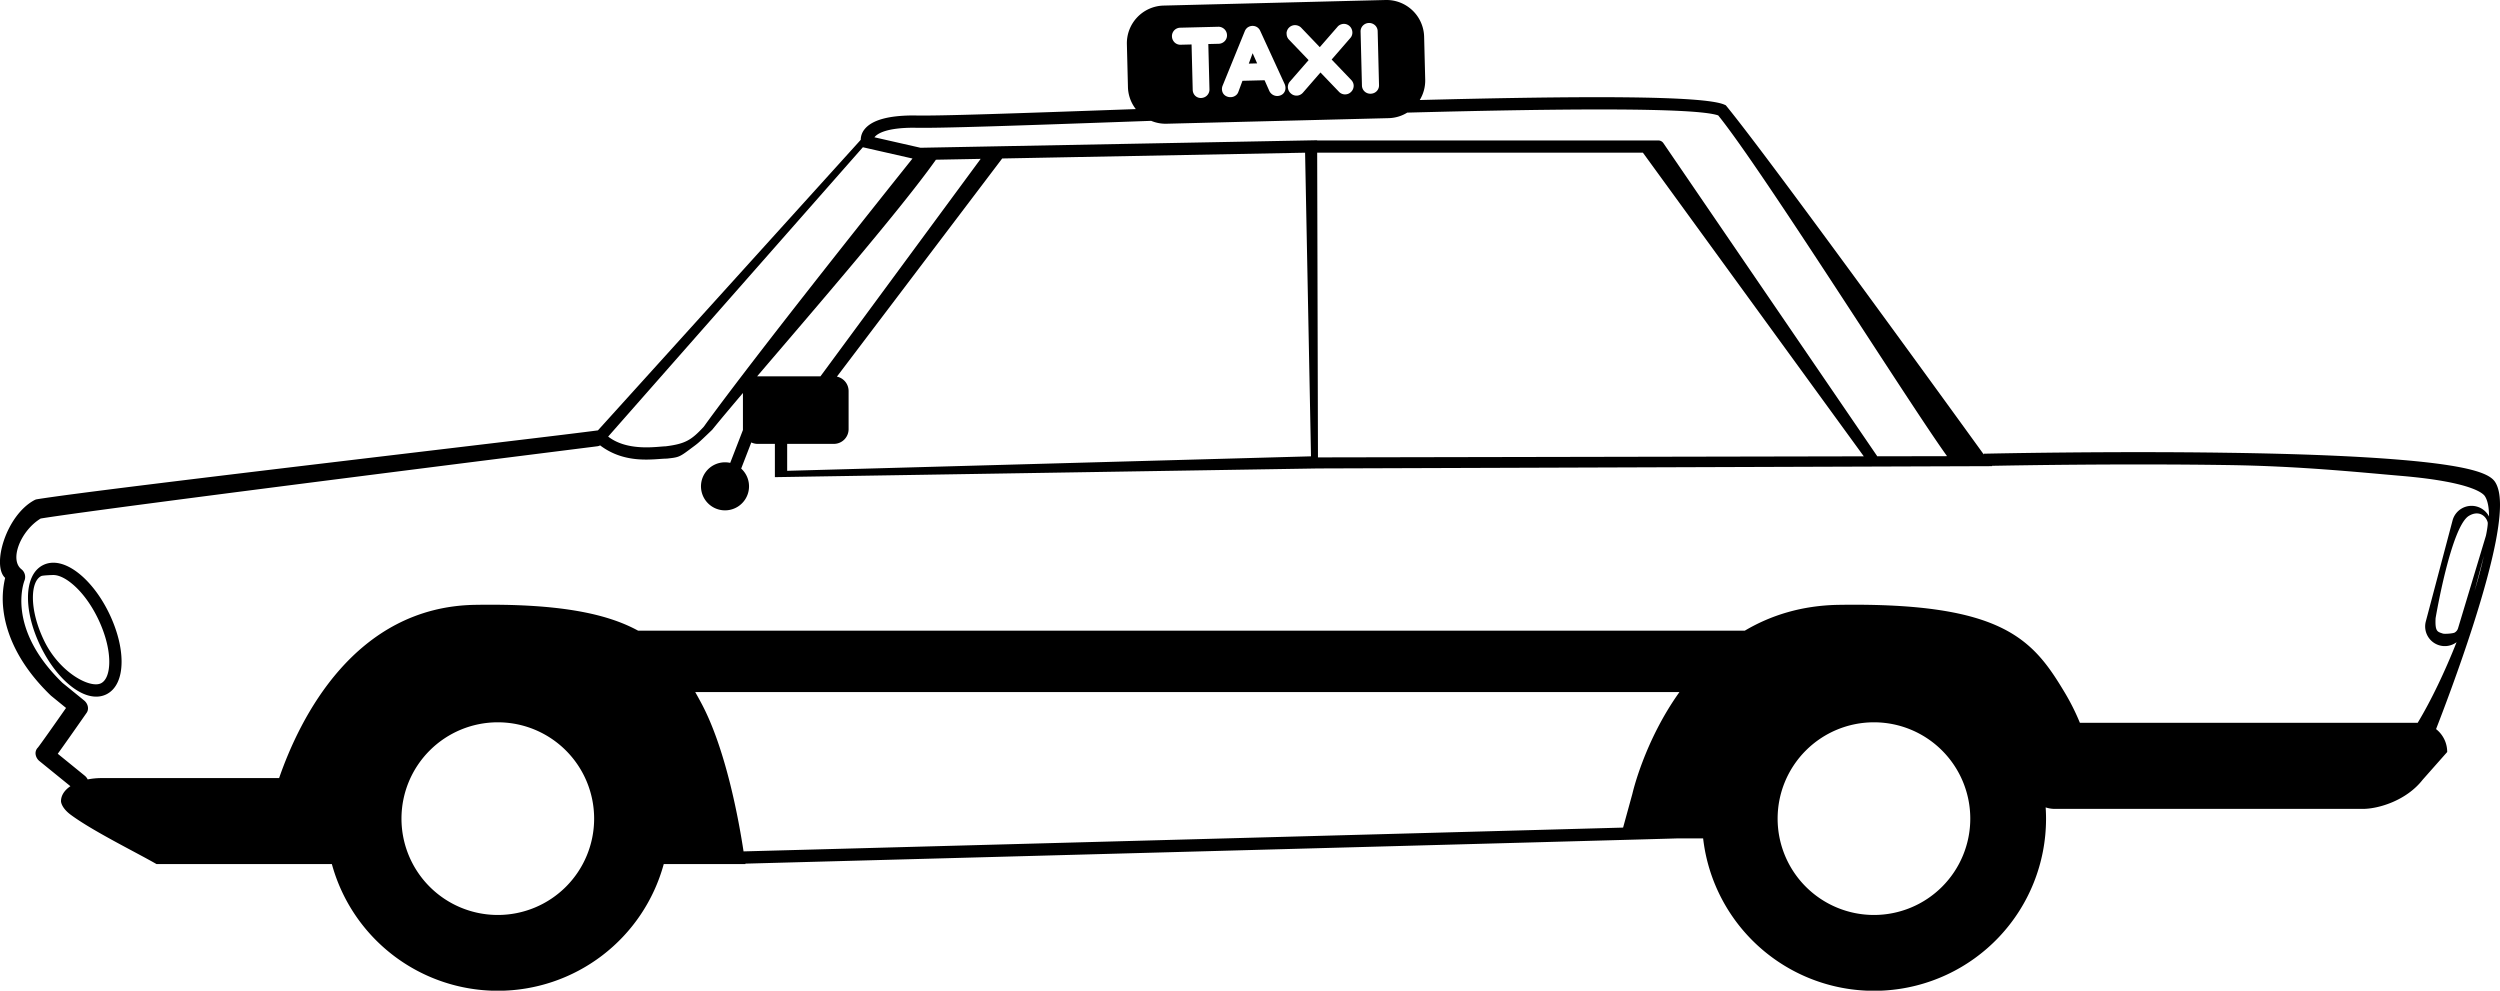 <svg id="Capa_2" data-name="Capa 2" xmlns="http://www.w3.org/2000/svg" viewBox="0 0 2034.67 806.27"><title>Taxi</title><path d="M2041.29,1083.43c-3.71-6.19-15.62-13.2-75.83-18.35-35-3-82.52-5-141.14-5.83-99.69-1.49-198.45.73-199.43.75v.64c-15.05-20.8-172.21-238-209.22-283.3l-.75-.92-1.08-.48c-16.67-7.47-114.91-7.23-248-3.8a30.42,30.42,0,0,0,4.44-16.59l-.88-35a30.67,30.67,0,0,0-31.36-29.81l-180.75,4.54a30.67,30.67,0,0,0-29.81,31.35l.87,35a30.34,30.34,0,0,0,6.4,17.89l-7.83.28c-86,3.06-154,5.47-172.68,4.9h-.15c-20.47,0-34.14,3.68-40.14,11.3a13.77,13.77,0,0,0-3.07,8.53L497,1041c-41.84,5.72-404.69,47.6-456.6,56.08a6.25,6.25,0,0,0-1.95.66c-23.19,12.32-35,53.3-23.91,63.33a73.55,73.55,0,0,0-1.44,25.75c1.89,16.74,10.08,42.43,38.41,69.8a7.31,7.31,0,0,0,.59.52l12,9.77c-9,12.88-20.66,29.43-22.88,32.22a6.5,6.5,0,0,0-1.83,5.89,8.7,8.7,0,0,0,3.26,5.29l25,20.3c-4.78,3.23-7.66,7.46-7.66,12.24,0,0,0,5.15,8,11.06,18,13.27,51.75,29.78,69.77,40.09H280.45a140,140,0,0,0,270.1,0H617l0-.37,373.72-10.07,266.44-7.21,87.8-2.4,24.61-.69,6.48-.19,1.68,0,.23,0h18.51a140,140,0,0,0,279.09-16c0-3.1-.12-6.17-.31-9.22a23.49,23.49,0,0,0,7.5,1.22h250.6c13.09,0,35.7-7,48.7-23.7l20-22.6a23.65,23.65,0,0,0-9.07-18.64c5.2-13.34,18.39-47.85,30.08-84.28,8.77-27.33,15-50.42,18.52-68.61C2046.26,1106.75,2046.18,1091.58,2041.29,1083.43ZM1118.16,713.76a6.8,6.8,0,0,1,1.43-2.2,7.25,7.25,0,0,1,2.17-1.52,7.13,7.13,0,0,1,5.42-.13,7.23,7.23,0,0,1,2.26,1.4,6.69,6.69,0,0,1,1.54,2.13,6.53,6.53,0,0,1,.61,2.66l1.1,43.91a6.69,6.69,0,0,1-4.09,6.42,7.33,7.33,0,0,1-5.42.14,6.71,6.71,0,0,1-2.24-1.39,6.51,6.51,0,0,1-1.54-2.14,6.92,6.92,0,0,1-.61-2.69l-1.1-43.9A6.66,6.66,0,0,1,1118.16,713.76Zm-60.77,4.16a7.61,7.61,0,0,1,.63-2.63,6.57,6.57,0,0,1,1.61-2.25,6.88,6.88,0,0,1,5-1.83,7.26,7.26,0,0,1,2.6.61,6.57,6.57,0,0,1,2.25,1.61l15,15.69,14.31-16.43a6.41,6.41,0,0,1,2.09-1.72,7.5,7.5,0,0,1,2.55-.76,6.79,6.79,0,0,1,2.64.25,7.06,7.06,0,0,1,2.42,1.31,6.91,6.91,0,0,1,1.72,2.17,7.72,7.72,0,0,1,.76,2.59,6.79,6.79,0,0,1-.25,2.68,6.29,6.29,0,0,1-1.36,2.44l-15.22,17.54,16,16.7a7.26,7.26,0,0,1,1.5,2.39,6.31,6.31,0,0,1,.41,2.63,7.2,7.2,0,0,1-.64,2.56,6.68,6.68,0,0,1-1.61,2.2,6.49,6.49,0,0,1-2.34,1.48,7.47,7.47,0,0,1-2.63.42,6.73,6.73,0,0,1-2.58-.59,6.65,6.65,0,0,1-2.22-1.61l-15-15.64-14.22,16.38a7.19,7.19,0,0,1-2.19,1.72,6.78,6.78,0,0,1-2.54.72,7.27,7.27,0,0,1-2.62-.3,6.44,6.44,0,0,1-2.4-1.36,6.73,6.73,0,0,1-1.74-2.14,7,7,0,0,1-.79-2.52,6.83,6.83,0,0,1,.25-2.64,6.56,6.56,0,0,1,1.36-2.44l15.23-17.49-16-16.7a6.63,6.63,0,0,1-1.86-5Zm-31.52-4.9a7,7,0,0,1,7.51-.22,6.78,6.78,0,0,1,2.6,3l19.8,43.13a8.15,8.15,0,0,1,.75,2.7,7.36,7.36,0,0,1-.23,2.62,6.08,6.08,0,0,1-3.39,3.93,7.22,7.22,0,0,1-2.73.68,7,7,0,0,1-2.66-.39,6.79,6.79,0,0,1-2.33-1.36,7.2,7.2,0,0,1-1.73-2.25l-3.91-8.81-18,.45-3.33,9a6.07,6.07,0,0,1-1.51,2.38,6.9,6.9,0,0,1-2.28,1.45,7.59,7.59,0,0,1-2.69.49,7.23,7.23,0,0,1-2.78-.53,6.54,6.54,0,0,1-2.34-1.52,6.06,6.06,0,0,1-1.36-2.19,7.29,7.29,0,0,1-.4-2.61,7.13,7.13,0,0,1,.63-2.73l17.93-44.07A7,7,0,0,1,1025.87,713Zm-61.24,4.62a7,7,0,0,1,1.4-2.22,6.91,6.91,0,0,1,4.84-2.13l31-.77a6.5,6.5,0,0,1,2.71.49,7.37,7.37,0,0,1,2.25,1.45,7.11,7.11,0,0,1,1.54,2.19,6.91,6.91,0,0,1,.6,2.71,6.5,6.5,0,0,1-.47,2.69,6.74,6.74,0,0,1-1.43,2.2,7.1,7.1,0,0,1-2.17,1.51,6.7,6.7,0,0,1-2.68.61l-8.46.21.93,36.89a6.55,6.55,0,0,1-.5,2.72,6.89,6.89,0,0,1-1.45,2.21,6.62,6.62,0,0,1-2.19,1.5,7.28,7.28,0,0,1-2.71.59,6.5,6.5,0,0,1-2.64-.46,6.31,6.31,0,0,1-2.13-1.38,6.43,6.43,0,0,1-1.45-2.15,7.26,7.26,0,0,1-.56-2.69l-.93-36.88-8.91.22a6.78,6.78,0,0,1-4.93-1.9,7.4,7.4,0,0,1-1.52-2.19,6.91,6.91,0,0,1-.6-2.71A6.65,6.65,0,0,1,964.63,717.64ZM722.37,802.05c2.41-2.74,9.72-7.34,31.69-7.35,19.18.57,87.19-1.84,173.26-4.9l19.94-.71a30.36,30.36,0,0,0,12.5,2.35l180.75-4.54a30.3,30.3,0,0,0,15.16-4.5c122.44-3.23,234-4.34,253.08,2.27,35.8,44.18,156.39,236.09,186.25,277.33l-56.78.11L1364,807.05a5,5,0,0,0-4-2H1082.34v-.17L759.51,811,722,802.47C722.13,802.33,722.25,802.19,722.37,802.05Zm-9.76,8.53L753,819.76C612.61,995.58,583.65,1037.48,583.07,1038.1,573,1049,568,1052,552,1054c-5.84,0-30.5,4.63-46.69-7.94ZM627,997l-.44,0c46.6-54.53,117.09-136.13,145.51-176.27l36.41-.69L678.11,997Zm24,55h38a12,12,0,0,0,12-12v-31a12,12,0,0,0-9.52-11.74L826,819.72l246.52-4.7,4.81,247.11L651,1073.92Zm431.36-237h265.1l179.77,247.13L1083,1063ZM415.5,1435.4a78.4,78.4,0,1,1,78.4-78.4A78.4,78.4,0,0,1,415.5,1435.4Zm200-51.74c-3.59-23.75-14.14-83.08-34.55-121q-2.38-4.43-4.78-8.69h801.05c-28.76,40.24-38.27,82.62-38.27,82.62l-7.61,27.7C1179.11,1368.5,699.9,1381.39,615.55,1383.66Zm920,51.74a78.4,78.4,0,1,1,78.4-78.4A78.4,78.4,0,0,1,1535.5,1435.4ZM1703.11,1279a184.41,184.41,0,0,0-12.11-24.24c-26-43.46-50-73.78-184-71.76-30.42.46-55.68,8.64-76.57,21H529.65c-26-14.22-65.52-22.11-132.65-21-98.25,1.65-142.74,92.58-159.49,141H93.08a58.19,58.19,0,0,0-11.37,1.09,8.87,8.87,0,0,0-2.44-3.07l-21.91-17.81.47-.66c2.31-3.2,5.49-7.68,9.45-13.3,6.81-9.67,13.56-19.35,13.56-19.35,2.11-3,1.2-7.45-2.07-10.11l-17.54-14.26c-46-44.61-31.47-82-30.83-83.63a8,8,0,0,0-2.71-8.94c-9.94-8.1-.18-31.6,15.79-41.22,58.88-9.47,448.71-58.2,453.07-58.8a6.43,6.43,0,0,0,2.22-.72C519.71,1069.11,543.33,1064,553,1064c9-1,10-1,18-7s6-4,19-16.5c5.75-7.13,14.45-17.47,25-29.92V1040c0,.24,0,.48,0,.71l-10.35,26.75a19.92,19.92,0,0,0-4.19-.46,19.55,19.55,0,1,0,13.12,5.1l8.23-21.28A11.9,11.9,0,0,0,627,1052h14v27.08l442.08-7.08h0l548.68-1.87-.19-.26c23.51-.46,107.71-1.88,192.61-.62,58.37.87,105.62,5.82,140.43,8.79,60.18,5.15,67.24,15.21,68.1,16.53,2.33,3.58,3.39,9.29,3.38,16.57-.13-.25-.24-.51-.39-.76a16,16,0,0,0-29.29,3.94l-21.76,82.17a16,16,0,0,0,16.21,20.08,16.09,16.09,0,0,0,7.3-2.16c.52-.31,1-.65,1.51-1-9.51,24-20.62,47.32-31.64,65.6Zm330.4-152.08-22.59,75a6,6,0,0,1-2.8,3.64c-1.39.81-8,1.26-9.53.85-4.5-1.54-6.5-1.45-6-12.49,0,0,12.54-74.66,27.15-83.35,8.16-4.85,13.94.18,15.26,5.3C2035.4,1117.4,2033.92,1125.38,2033.51,1126.92Zm-1.67,16.37c-1.95,8.93-4.51,18.56-7.56,28.55Z" transform="translate(-10.35 -690.74)"/><path d="M74.22,1157.2c-10.43-8.2-20.6-10.55-28.65-6.63S33.1,1164,33.13,1177.21c0,12,3.66,26,10.25,39.56s15.41,25.06,24.83,32.46c7.13,5.61,14.14,8.48,20.44,8.48a18.56,18.56,0,0,0,8.21-1.85c8-3.92,12.46-13.38,12.44-26.64,0-12-3.67-26-10.26-39.56S83.63,1164.6,74.22,1157.2Zm18.26,89.67c-8.92,4.34-33.58-8.75-46.11-34.48-5.94-12.19-9.22-24.69-9.24-35.2,0-9.08,2.46-15.51,6.82-17.63,1.13-.55,8.42-.83,9.83-.83,4,0,9,2.18,14.25,6.33,8.26,6.49,16.08,16.78,22,29s9.22,24.7,9.25,35.2C99.31,1238.32,96.83,1244.75,92.48,1246.87Z" transform="translate(-10.35 -690.74)"/><polygon points="1019.47 43.31 1016.35 51.77 1023.14 51.59 1019.47 43.31"/></svg>